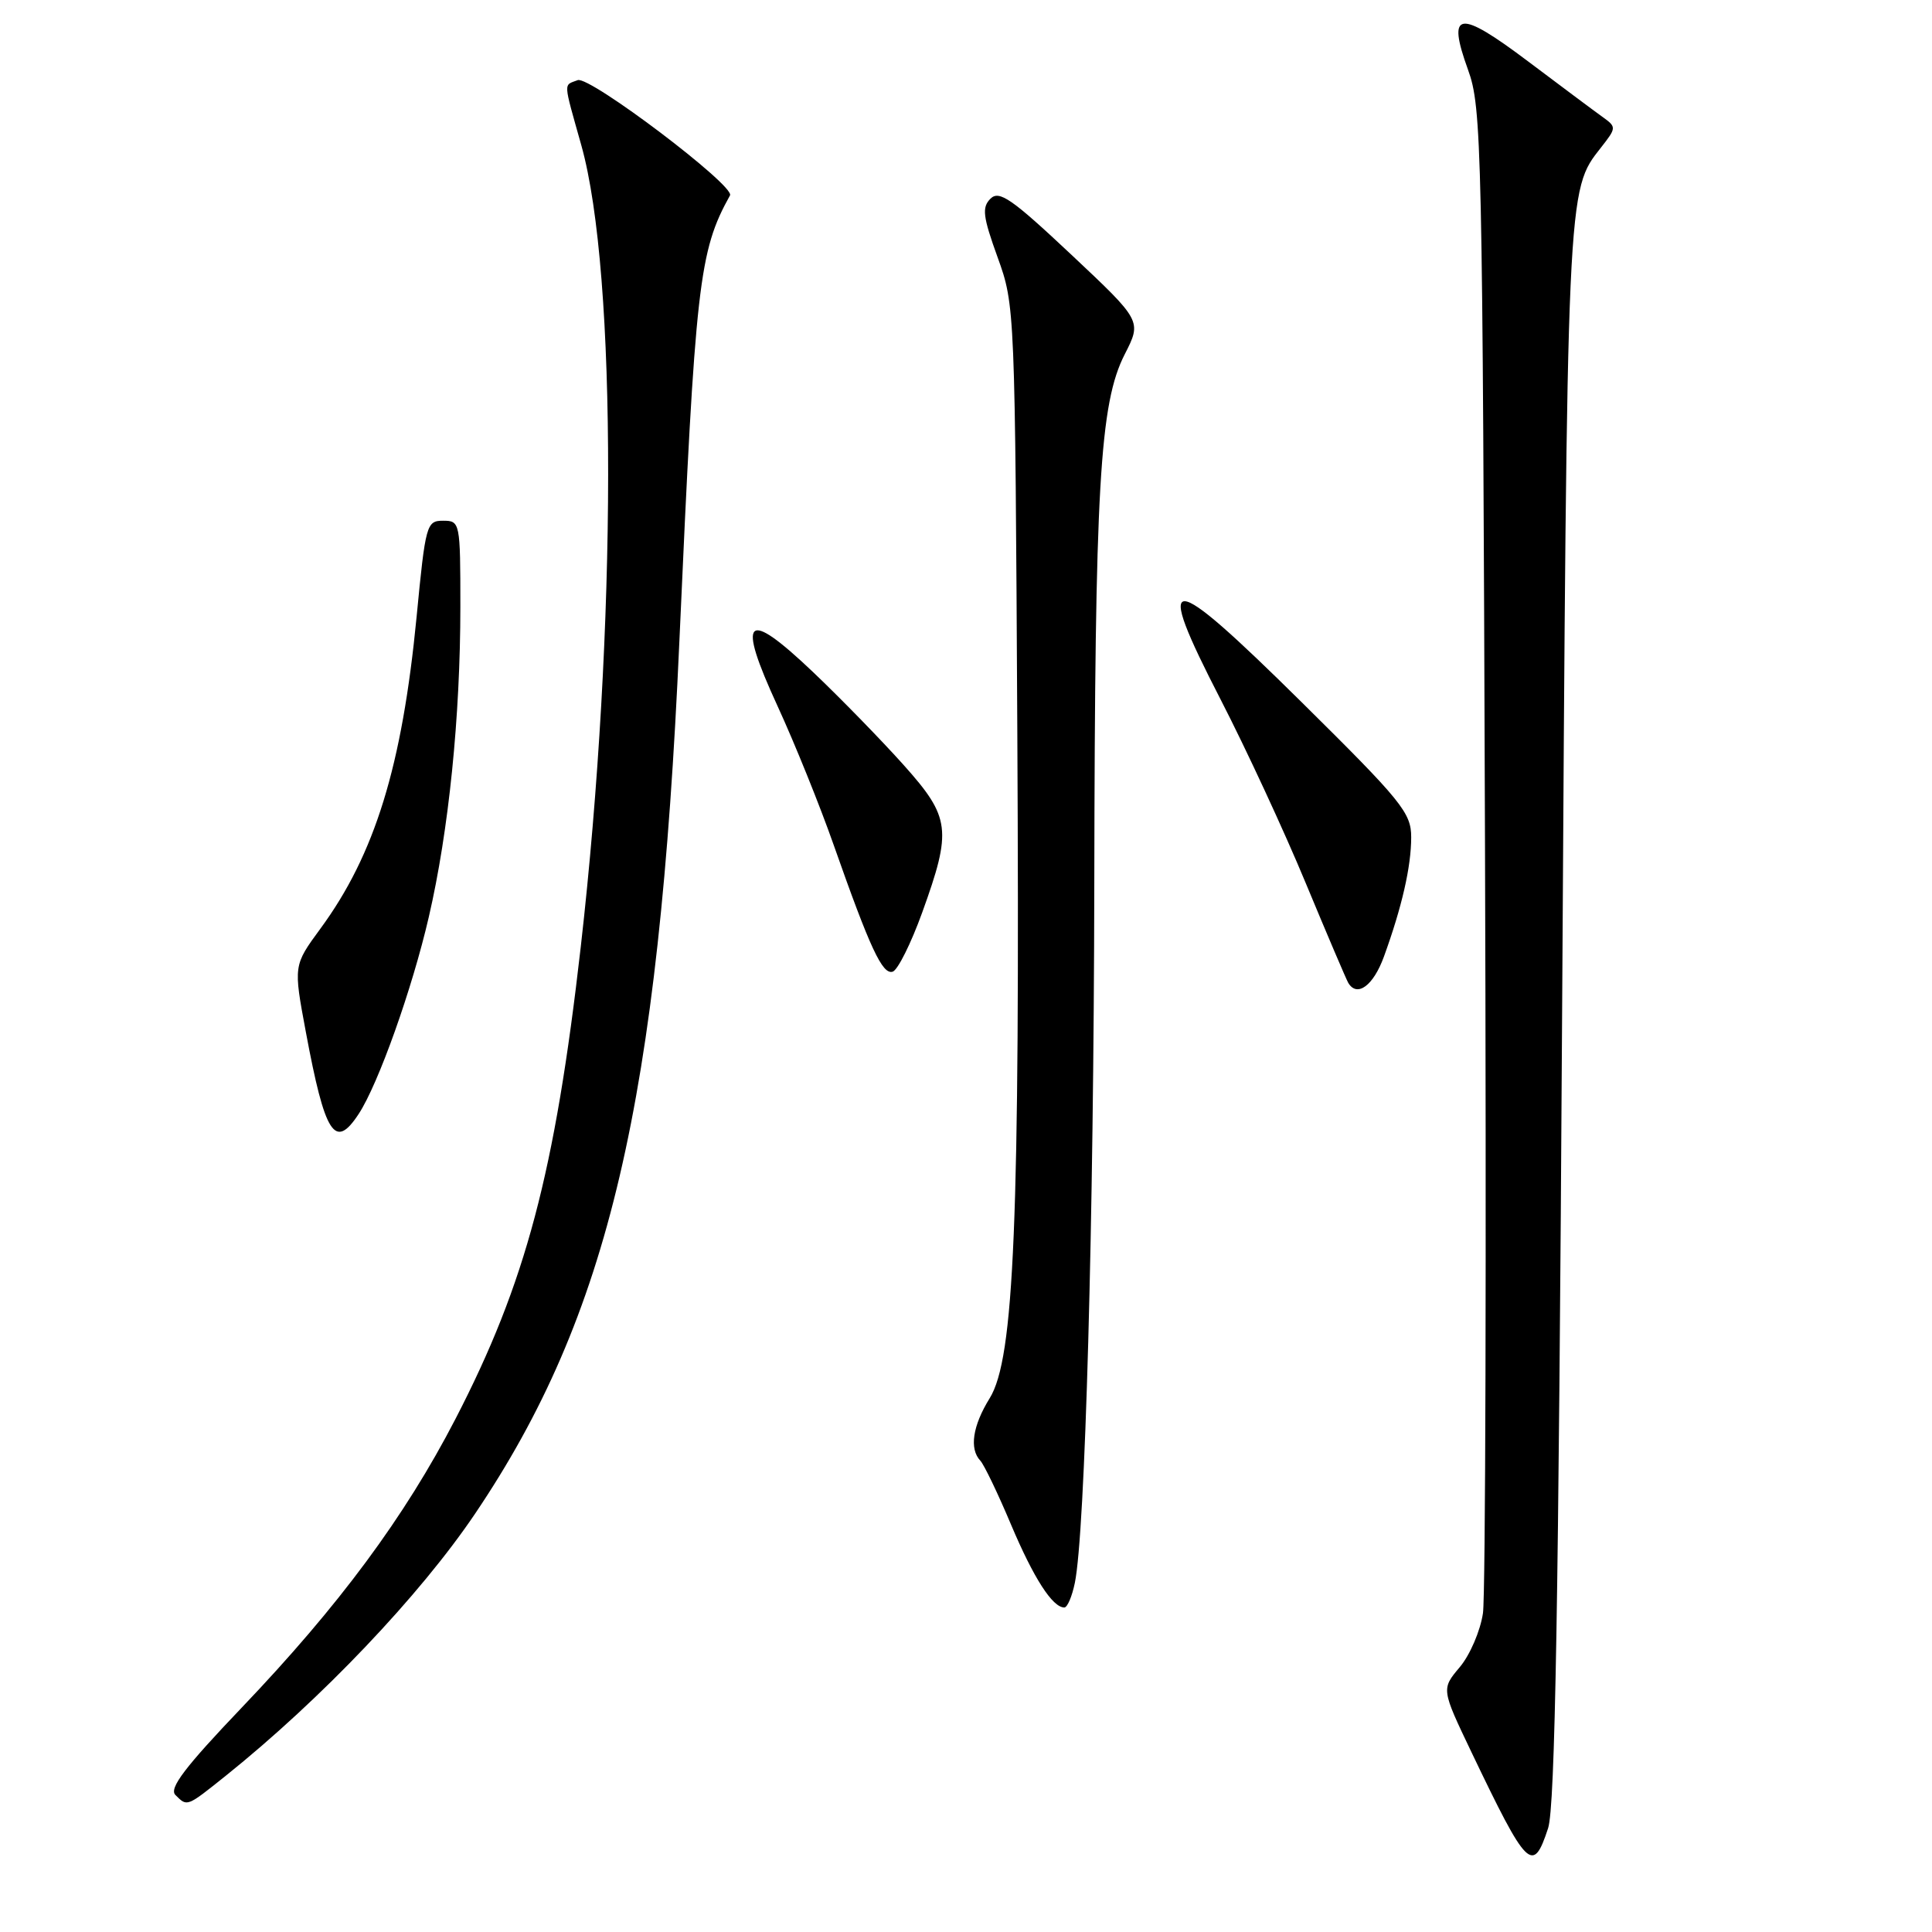 <?xml version="1.0" encoding="UTF-8" standalone="no"?>
<!DOCTYPE svg PUBLIC "-//W3C//DTD SVG 1.1//EN" "http://www.w3.org/Graphics/SVG/1.1/DTD/svg11.dtd" >
<svg xmlns="http://www.w3.org/2000/svg" xmlns:xlink="http://www.w3.org/1999/xlink" version="1.1" viewBox="0 0 256 256">
 <g >
 <path fill="currentColor"
d=" M 205.13 242.25 C 206.06 239.44 206.52 212.44 206.99 134.00 C 207.65 24.34 207.61 25.31 212.14 19.55 C 214.19 16.94 214.20 16.83 212.38 15.52 C 211.34 14.78 206.90 11.46 202.50 8.15 C 193.26 1.19 191.68 1.40 194.52 9.24 C 196.34 14.26 196.45 19.03 196.77 112.00 C 196.96 165.62 196.84 211.41 196.50 213.75 C 196.16 216.08 194.78 219.30 193.43 220.90 C 190.98 223.81 190.98 223.81 194.97 232.16 C 202.38 247.65 203.12 248.39 205.13 242.25 Z  M 29.90 235.31 C 42.58 225.14 55.64 211.41 62.96 200.56 C 80.67 174.31 87.30 146.02 90.02 85.00 C 92.14 37.46 92.61 33.30 96.73 25.89 C 97.43 24.63 78.12 10.02 76.55 10.62 C 74.64 11.35 74.60 10.61 77.03 19.26 C 81.80 36.29 81.76 83.24 76.95 125.50 C 73.53 155.43 69.67 169.99 60.36 188.00 C 53.63 201.01 44.92 212.77 32.02 226.28 C 24.50 234.16 22.37 236.97 23.24 237.84 C 24.82 239.42 24.71 239.46 29.90 235.31 Z  M 142.42 209.75 C 143.79 203.10 144.93 162.09 145.00 117.00 C 145.08 64.35 145.71 53.45 149.04 46.93 C 151.29 42.52 151.29 42.52 141.95 33.74 C 134.05 26.32 132.40 25.17 131.24 26.33 C 130.09 27.48 130.23 28.68 132.19 34.10 C 134.49 40.46 134.50 40.85 134.80 97.02 C 135.15 161.93 134.40 180.00 131.14 185.27 C 128.87 188.94 128.42 191.98 129.90 193.55 C 130.39 194.07 132.22 197.87 133.95 201.98 C 136.96 209.11 139.46 213.00 141.03 213.00 C 141.43 213.00 142.05 211.54 142.42 209.75 Z  M 47.53 147.60 C 50.13 143.63 54.61 131.06 56.82 121.50 C 59.46 110.10 61.00 94.98 61.00 80.39 C 61.00 69.19 60.96 69.00 58.71 69.00 C 56.52 69.00 56.38 69.49 55.20 81.75 C 53.28 101.53 49.68 113.22 42.45 123.06 C 38.88 127.93 38.88 127.93 40.52 136.71 C 43.07 150.39 44.37 152.42 47.53 147.60 Z  M 183.38 126.75 C 185.77 120.16 186.99 114.83 186.99 110.95 C 187.00 107.70 185.76 106.18 172.46 93.03 C 154.51 75.29 152.75 75.24 161.75 92.71 C 165.09 99.20 170.16 110.12 173.01 117.00 C 175.87 123.88 178.41 129.84 178.66 130.25 C 179.84 132.19 181.98 130.60 183.38 126.75 Z  M 122.19 120.93 C 126.15 109.96 125.95 108.32 119.75 101.38 C 116.86 98.15 111.46 92.60 107.74 89.06 C 98.78 80.54 97.57 81.70 103.04 93.58 C 105.30 98.49 108.65 106.78 110.48 112.00 C 115.30 125.69 116.93 129.19 118.29 128.75 C 118.96 128.53 120.71 125.02 122.19 120.93 Z "/>
</g>
</svg>